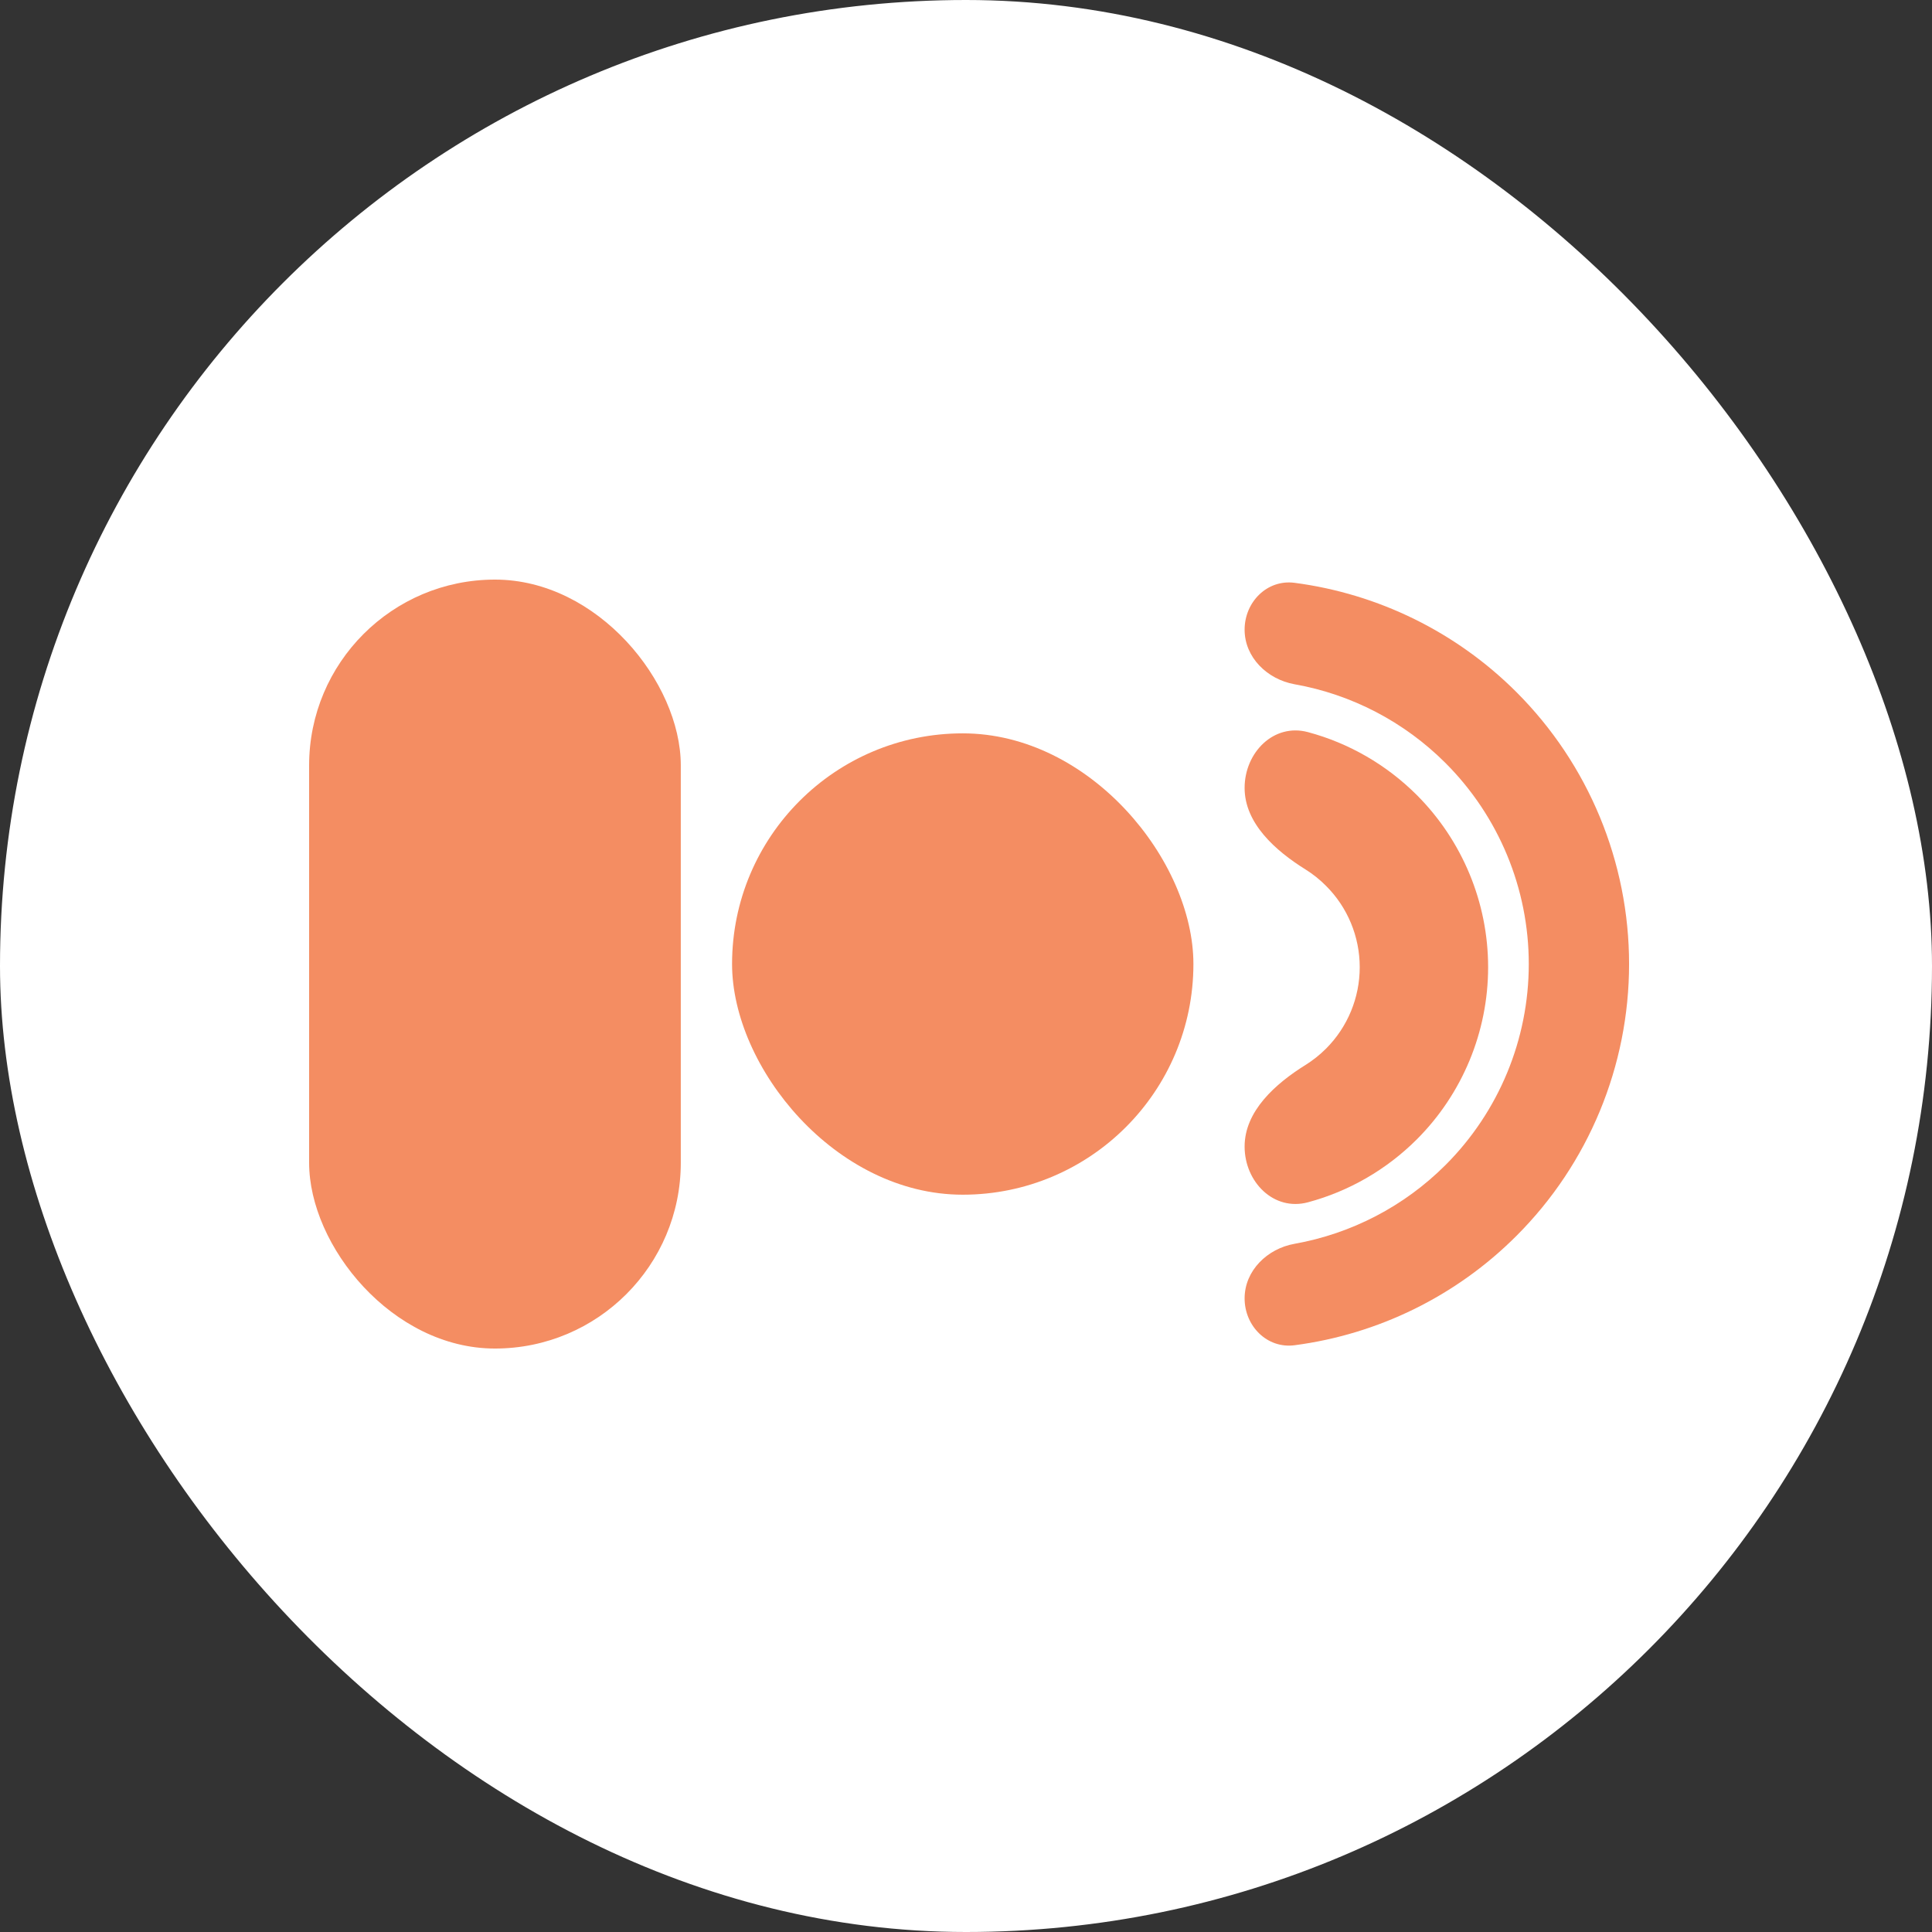 <svg width="24" height="24" viewBox="0 0 24 24" fill="none" xmlns="http://www.w3.org/2000/svg">
<rect x="0" y="0" width="24" height="24" fill="#333333" stroke="none"/>
<rect width="24" height="24" rx="12" fill="white"/>
<rect x="3.84" y="7.2" width="4.617" height="9.552" rx="2.308" fill="#F48D62"/>
<rect x="9.094" y="9.11" width="5.731" height="5.731" rx="2.866" fill="#F48D62"/>
<path d="M15.461 7.822C15.461 7.478 15.741 7.195 16.082 7.24C17.119 7.376 18.09 7.85 18.838 8.598C19.734 9.494 20.237 10.709 20.237 11.975C20.237 13.242 19.734 14.457 18.838 15.352C18.09 16.101 17.119 16.575 16.082 16.711C15.741 16.756 15.461 16.473 15.461 16.129C15.461 15.785 15.742 15.511 16.081 15.451C16.787 15.325 17.443 14.986 17.957 14.472C18.619 13.81 18.991 12.912 18.991 11.975C18.991 11.039 18.619 10.141 17.957 9.479C17.443 8.965 16.787 8.625 16.081 8.5C15.742 8.439 15.461 8.166 15.461 7.822Z" fill="#F48D62"/>
<path d="M15.461 9.788C15.461 9.347 15.824 8.98 16.249 9.095C16.756 9.231 17.222 9.499 17.6 9.876C18.167 10.444 18.486 11.213 18.486 12.015C18.486 12.817 18.167 13.587 17.6 14.154C17.222 14.531 16.756 14.799 16.249 14.935C15.824 15.05 15.461 14.683 15.461 14.243C15.461 13.802 15.844 13.462 16.218 13.229C16.309 13.172 16.395 13.104 16.472 13.027C16.741 12.758 16.891 12.394 16.891 12.015C16.891 11.636 16.741 11.272 16.472 11.004C16.395 10.926 16.309 10.858 16.218 10.801C15.844 10.568 15.461 10.228 15.461 9.788Z" fill="#F48D62"/>
</svg>
